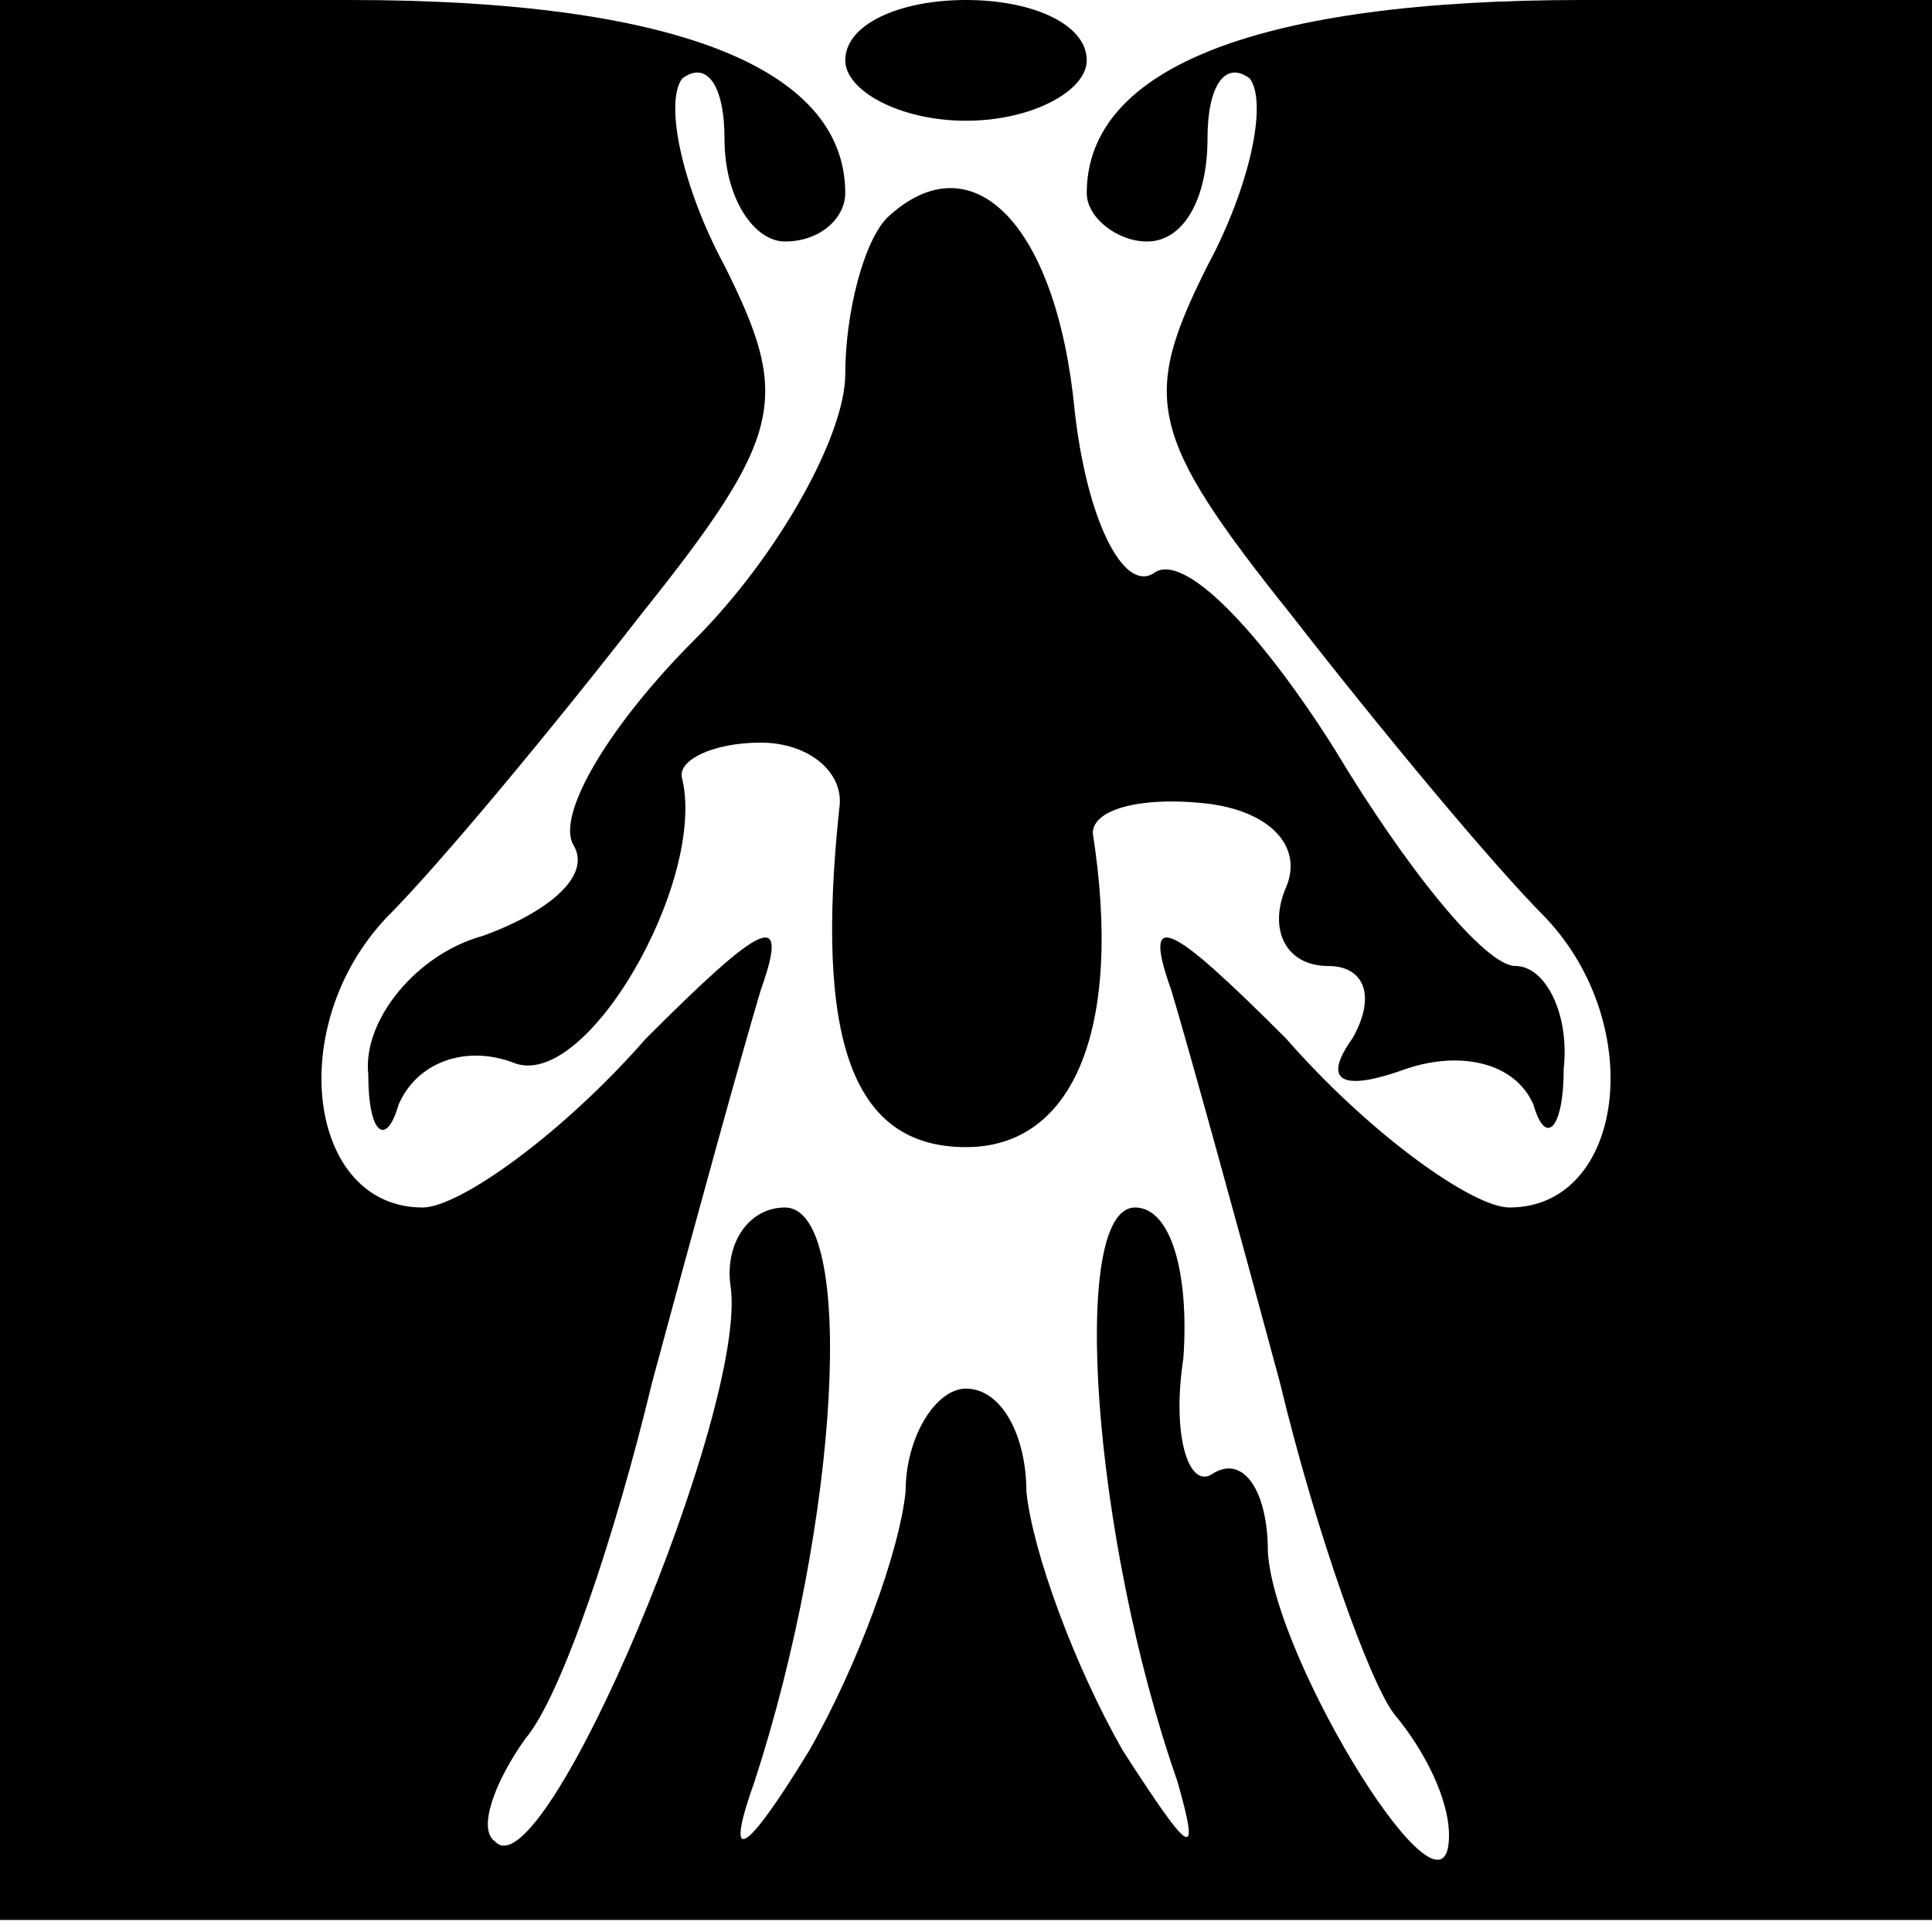 <?xml version="1.0" standalone="no"?>
<!DOCTYPE svg PUBLIC "-//W3C//DTD SVG 20010904//EN"
 "http://www.w3.org/TR/2001/REC-SVG-20010904/DTD/svg10.dtd">
<svg version="1.0" xmlns="http://www.w3.org/2000/svg"
 width="32pt" height="32pt" viewBox="0 0 32 32"
 preserveAspectRatio="xMidYMid meet">
<g transform="translate(0,32) scale(0.1,-0.1)"
fill="#000000" stroke="none">
<path fill="#000000" stroke="none" d="M0 161 l0 -159 160 0 160 0 0 159 0
159 -58 0 c-53 0 -82 -11 -82 -32 0 -4 5 -8 10 -8 6 0 10 7 10 17 0 9 3 13 7
10 3 -4 0 -18 -7 -31 -11 -22 -10 -28 14 -58 14 -18 33 -41 42 -50 17 -18 13
-48 -6 -48 -6 0 -23 12 -37 28 -19 19 -24 22 -19 8 3 -10 11 -39 18 -65 6 -25
15 -50 19 -55 5 -6 9 -14 9 -20 0 -18 -29 29 -30 47 0 10 -4 16 -9 13 -4 -3
-7 6 -5 19 1 14 -2 25 -8 25 -11 0 -7 -55 7 -95 4 -14 2 -12 -9 5 -8 14 -15
33 -16 43 0 9 -4 17 -10 17 -5 0 -10 -8 -10 -17 -1 -10 -8 -29 -16 -43 -11
-18 -14 -19 -9 -5 14 43 17 95 5 95 -6 0 -10 -6 -9 -13 3 -20 -31 -101 -39
-92 -3 2 0 10 5 17 6 7 15 34 21 59 7 26 15 55 18 65 5 14 0 11 -19 -8 -14
-16 -31 -28 -37 -28 -19 0 -23 30 -6 48 9 9 28 32 42 50 24 30 25 36 14 58 -7
13 -10 27 -7 31 4 3 7 -1 7 -10 0 -10 5 -17 10 -17 6 0 10 4 10 8 0 21 -29 32
-82 32 l-58 0 0 -159z"/>
<path fill="#000000" stroke="none" d="M140 310 c0 -5 9 -10 20 -10 11 0 20 5
20 10 0 6 -9 10 -20 10 -11 0 -20 -4 -20 -10z"/>
<path fill="#000000" stroke="none" d="M147 284 c-4 -4 -7 -16 -7 -26 0 -10
-11 -30 -25 -44 -14 -14 -23 -29 -20 -34 3 -5 -4 -11 -15 -15 -11 -3 -20 -14
-19 -23 0 -10 3 -12 5 -5 3 7 11 10 19 7 12 -5 32 30 28 47 -1 3 5 6 13 6 8 0
14 -5 13 -11 -4 -38 2 -56 21 -56 18 0 26 20 21 52 0 4 8 6 18 5 11 -1 17 -7
14 -14 -3 -7 0 -13 7 -13 6 0 8 -5 4 -12 -5 -7 -2 -9 9 -5 9 3 18 1 21 -6 2
-7 5 -4 5 6 1 9 -3 17 -8 17 -5 0 -18 16 -30 36 -12 19 -25 33 -30 29 -5 -3
-11 9 -13 27 -3 31 -17 45 -31 32z"/>
</g>
</svg>
